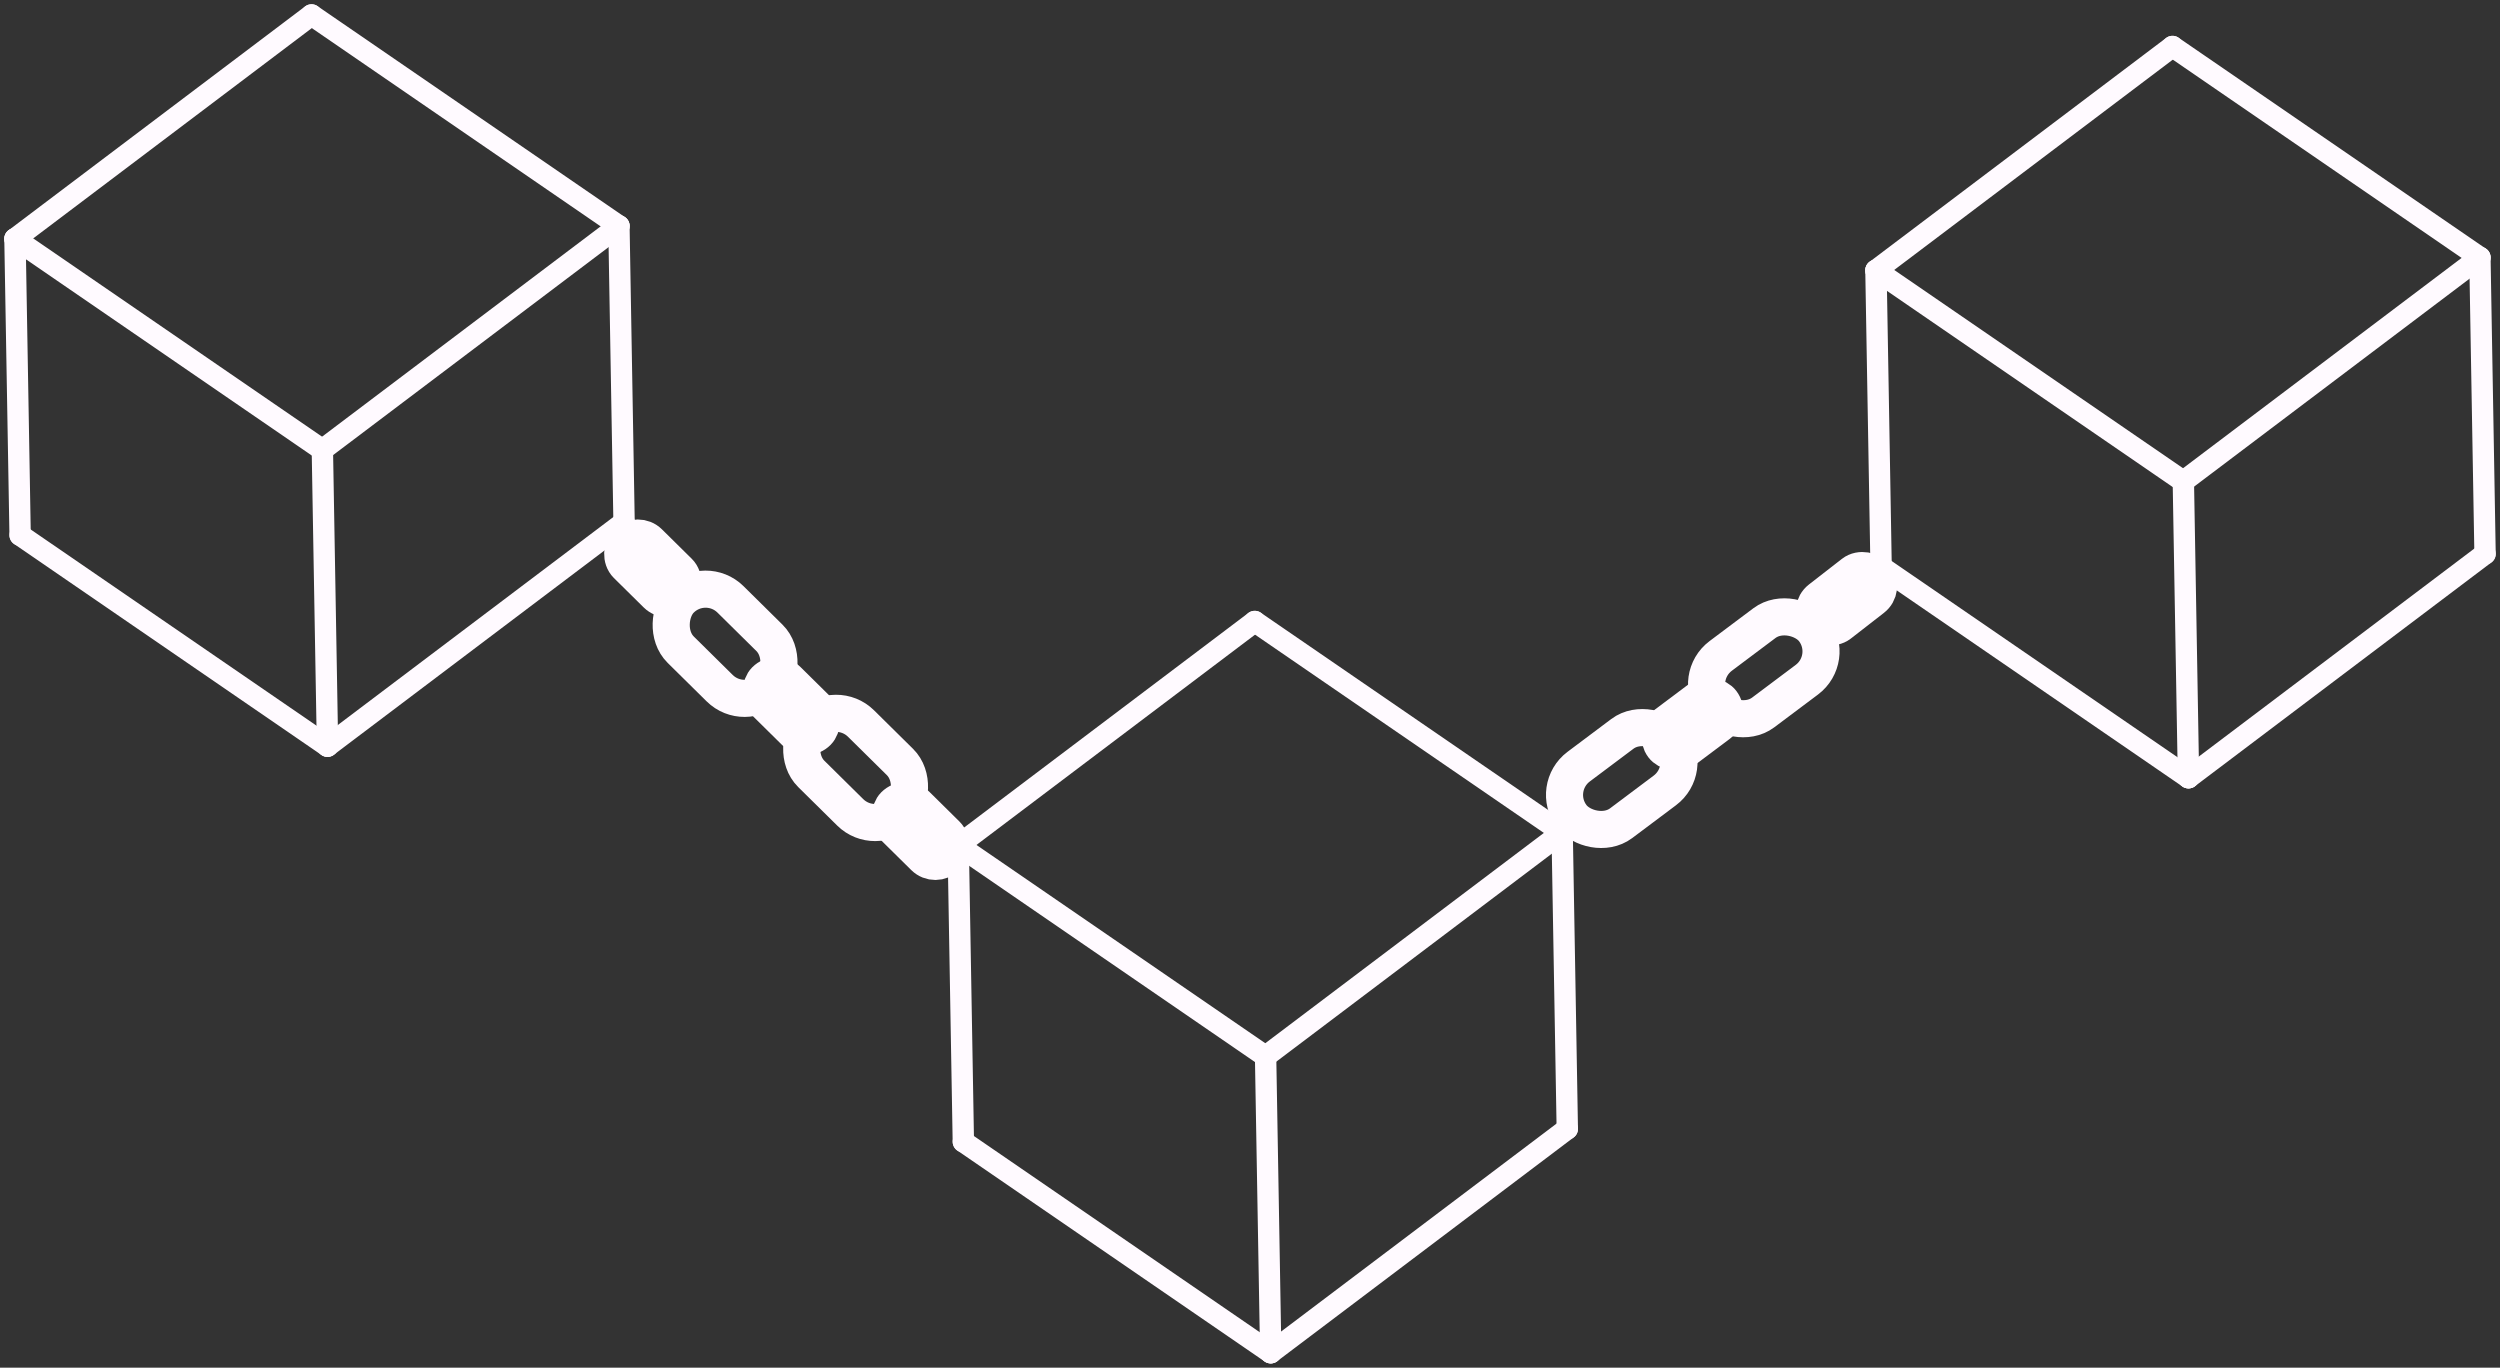 <svg xmlns="http://www.w3.org/2000/svg" width="154.851" height="84.714" viewBox="0 0 154.851 84.714">
  <rect x="0" y="0" width="154.851" height="84.714" fill="#333333" stroke="none"/>
  <g id="layer1" transform="translate(-21.612 -71.842)">
    <g id="g4135" transform="translate(99.827 132.984)">
      <path id="path4111" d="M-18.545,9.576.495,22.646" fill="none" stroke="#fffaff" stroke-linecap="round" stroke-width="1.323"/>
      <path id="path4113" d="M-18.545,9.576-18.864-8.78" fill="none" stroke="#fffaff" stroke-linecap="round" stroke-width="1.323"/>
      <path id="path4117" d="M.495,22.646.176,4.29" fill="none" stroke="#fffaff" stroke-linecap="round" stroke-width="1.323"/>
      <path id="path4119" d="M.495,22.646,18.864,8.78" fill="none" stroke="#fffaff" stroke-linecap="round" stroke-width="1.323"/>
      <path id="path4121" d="M-18.864-8.78.176,4.29" fill="none" stroke="#fffaff" stroke-linecap="round" stroke-width="1.323"/>
      <path id="path4123" d="M-18.864-8.78-.495-22.646" fill="none" stroke="#fffaff" stroke-linecap="round" stroke-width="1.323"/>
      <path id="path4125" d="M.176,4.29,18.545-9.576" fill="none" stroke="#fffaff" stroke-linecap="round" stroke-width="1.323"/>
      <path id="path4131" d="M18.864,8.78,18.545-9.576" fill="none" stroke="#fffaff" stroke-linecap="round" stroke-width="1.323"/>
      <path id="path4133" d="M-.495-22.646,18.545-9.576" fill="none" stroke="#fffaff" stroke-linecap="round" stroke-width="1.323"/>
    </g>
    <g id="g4226" transform="translate(41.403 95.414)">
      <path id="path4202" d="M-18.545,9.576.495,22.646" fill="none" stroke="#fffaff" stroke-linecap="round" stroke-width="1.323"/>
      <path id="path4204" d="M-18.545,9.576-18.864-8.78" fill="none" stroke="#fffaff" stroke-linecap="round" stroke-width="1.323"/>
      <path id="path4208" d="M.495,22.646.176,4.29" fill="none" stroke="#fffaff" stroke-linecap="round" stroke-width="1.323"/>
      <path id="path4210" d="M.495,22.646,18.864,8.78" fill="none" stroke="#fffaff" stroke-linecap="round" stroke-width="1.323"/>
      <path id="path4212" d="M-18.864-8.78.176,4.29" fill="none" stroke="#fffaff" stroke-linecap="round" stroke-width="1.323"/>
      <path id="path4214" d="M-18.864-8.78-.495-22.646" fill="none" stroke="#fffaff" stroke-linecap="round" stroke-width="1.323"/>
      <path id="path4216" d="M.176,4.29,18.545-9.576" fill="none" stroke="#fffaff" stroke-linecap="round" stroke-width="1.323"/>
      <path id="path4222" d="M18.864,8.78,18.545-9.576" fill="none" stroke="#fffaff" stroke-linecap="round" stroke-width="1.323"/>
      <path id="path4224" d="M-.495-22.646,18.545-9.576" fill="none" stroke="#fffaff" stroke-linecap="round" stroke-width="1.323"/>
    </g>
    <g id="g4226-7" transform="translate(156.673 97.368)">
      <path id="path4202-7" d="M-18.545,9.576.495,22.646" fill="none" stroke="#fffaff" stroke-linecap="round" stroke-width="1.323"/>
      <path id="path4204-1" d="M-18.545,9.576-18.864-8.78" fill="none" stroke="#fffaff" stroke-linecap="round" stroke-width="1.323"/>
      <path id="path4208-8" d="M.495,22.646.176,4.29" fill="none" stroke="#fffaff" stroke-linecap="round" stroke-width="1.323"/>
      <path id="path4210-1" d="M.495,22.646,18.864,8.78" fill="none" stroke="#fffaff" stroke-linecap="round" stroke-width="1.323"/>
      <path id="path4212-2" d="M-18.864-8.78.176,4.29" fill="none" stroke="#fffaff" stroke-linecap="round" stroke-width="1.323"/>
      <path id="path4214-7" d="M-18.864-8.78-.495-22.646" fill="none" stroke="#fffaff" stroke-linecap="round" stroke-width="1.323"/>
      <path id="path4216-1" d="M.176,4.29,18.545-9.576" fill="none" stroke="#fffaff" stroke-linecap="round" stroke-width="1.323"/>
      <path id="path4222-4" d="M18.864,8.78,18.545-9.576" fill="none" stroke="#fffaff" stroke-linecap="round" stroke-width="1.323"/>
      <path id="path4224-7" d="M-.495-22.646,18.545-9.576" fill="none" stroke="#fffaff" stroke-linecap="round" stroke-width="1.323"/>
    </g>
    <g id="g8811" transform="matrix(0.999, 0.044, -0.044, 0.999, 14.333, 0.951)">
      <rect id="rect6712-6" width="4.529" height="1.937" rx="0.969" transform="matrix(-0.742, -0.671, 0.671, -0.742, 70.647, 121.663)" fill="none" stroke="#fffaff" stroke-linejoin="round" stroke-width="2.298"/>
      <rect id="rect6712-6-7-3" width="4.529" height="1.937" rx="0.969" transform="matrix(-0.742, -0.671, 0.671, -0.742, 53.369, 106.136)" fill="none" stroke="#fffaff" stroke-linejoin="round" stroke-width="2.298"/>
      <rect id="rect6712-6-17" width="4.529" height="1.937" rx="0.969" transform="matrix(-0.742, -0.671, 0.671, -0.742, 62.32, 114.281)" fill="none" stroke="#fffaff" stroke-linejoin="round" stroke-width="2.298"/>
      <rect id="rect6712-6-1" width="7.769" height="4.382" rx="2.191" transform="matrix(-0.742, -0.671, 0.671, -0.742, 66.844, 119.926)" fill="none" stroke="#fffaff" stroke-linejoin="round" stroke-width="2.298"/>
      <rect id="rect6712-6-1-3" width="7.769" height="4.382" rx="2.191" transform="matrix(-0.742, -0.671, 0.671, -0.742, 58.428, 112.598)" fill="none" stroke="#fffaff" stroke-linejoin="round" stroke-width="2.298"/>
    </g>
    <g id="g8802" transform="translate(17.589 6.354)">
      <rect id="rect6712-6-7-5-6" width="4.529" height="1.937" rx="0.969" transform="matrix(0.79, -0.614, 0.614, 0.79, 116.008, 103.196)" fill="none" stroke="#fffaff" stroke-linejoin="round" stroke-width="2.298"/>
      <g id="g7585" transform="matrix(0.868, -0.496, 0.496, 0.868, -58.443, 63.328)">
        <g id="g7774" transform="translate(-16.026 17.302) rotate(-7.122)">
          <rect id="rect6712-6-17-8" width="4.529" height="1.937" rx="0.969" transform="translate(121.445 121.871)" fill="none" stroke="#fffaff" stroke-linejoin="round" stroke-width="2.298"/>
          <rect id="rect6712-6-1-5" width="7.769" height="4.382" rx="2.191" transform="translate(114.303 120.718)" fill="none" stroke="#fffaff" stroke-linejoin="round" stroke-width="2.298"/>
          <rect id="rect6712-6-1-3-5" width="7.769" height="4.382" rx="2.191" transform="translate(125.46 120.509)" fill="none" stroke="#fffaff" stroke-linejoin="round" stroke-width="2.298"/>
        </g>
      </g>
    </g>
  </g>
</svg>

